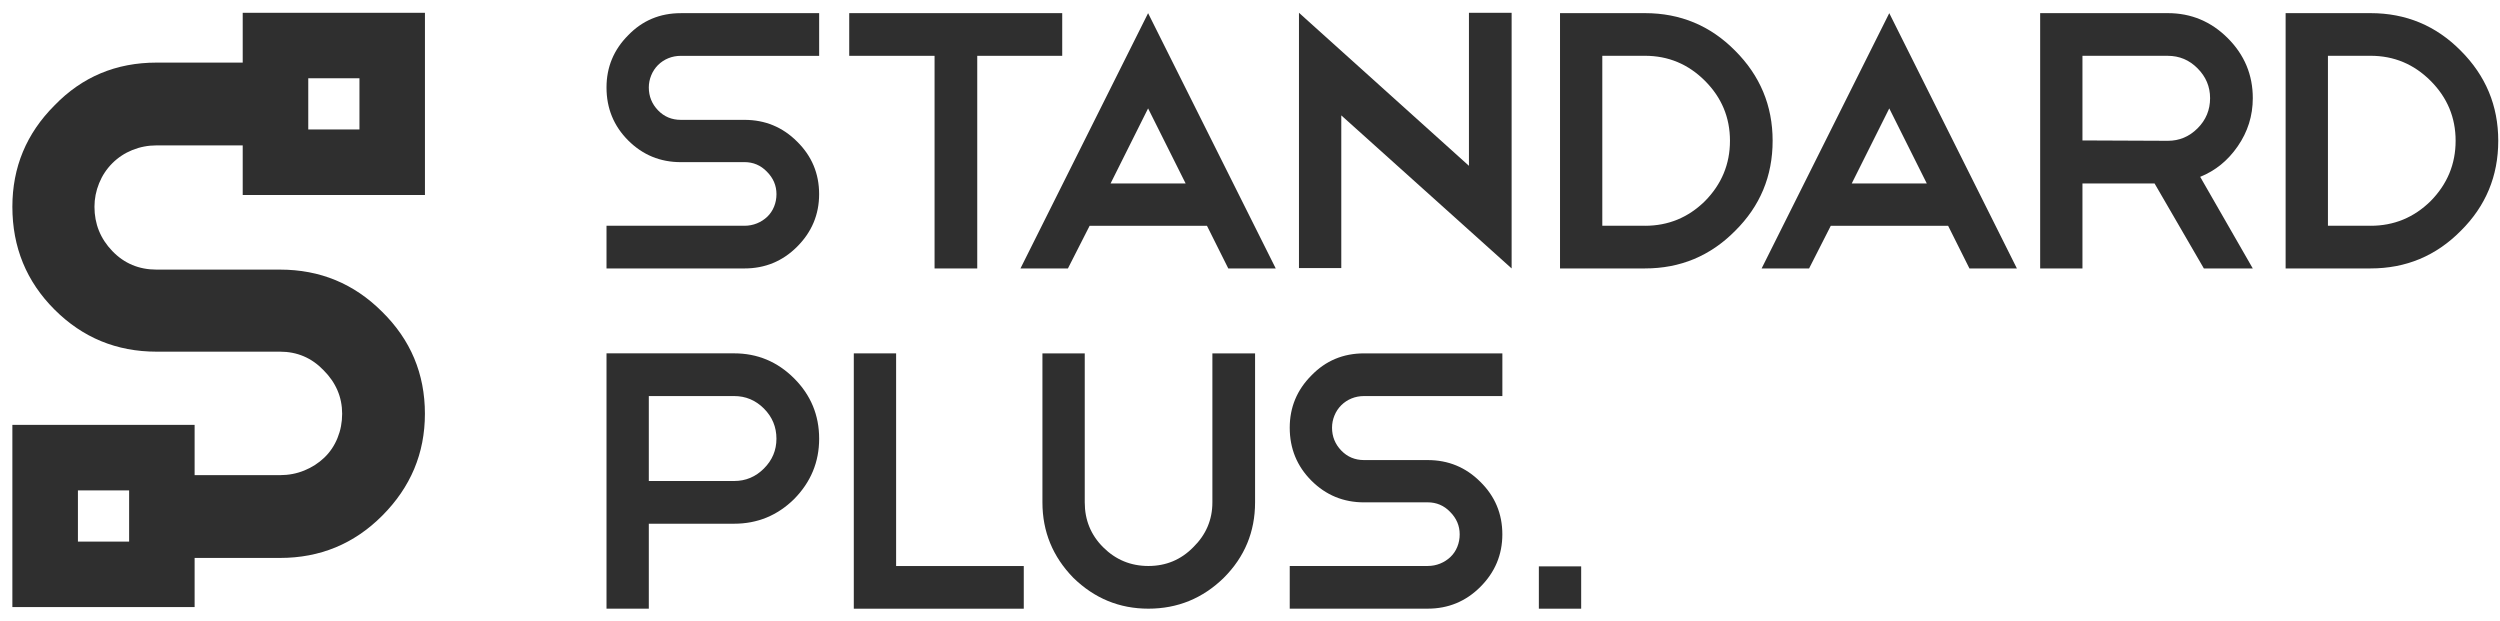 <svg width="177" height="44" viewBox="0 0 177 44" fill="none" xmlns="http://www.w3.org/2000/svg">
<path d="M17.184 0.904V4.432H11.085C8.22 4.432 5.811 5.442 3.858 7.464C1.87 9.451 0.876 11.842 0.876 14.639C0.876 17.501 1.87 19.929 3.858 21.916C5.846 23.904 8.255 24.898 11.085 24.898H19.827C21.04 24.898 22.066 25.336 22.909 26.213C23.784 27.09 24.224 28.116 24.224 29.295C24.224 29.902 24.115 30.474 23.895 31.013C23.675 31.553 23.365 32.015 22.959 32.402C22.554 32.789 22.083 33.093 21.544 33.311C21.006 33.531 20.433 33.64 19.827 33.64H13.779V30.079H0.876V33.64V39.502V42.982H13.779V39.502H19.827C22.657 39.502 25.064 38.508 27.052 36.52C29.074 34.498 30.084 32.091 30.084 29.295C30.084 26.465 29.074 24.058 27.052 22.07C25.064 20.082 22.655 19.088 19.827 19.088H11.085C9.837 19.088 8.793 18.651 7.952 17.774C7.11 16.899 6.688 15.852 6.688 14.641C6.688 14.068 6.797 13.512 7.017 12.973C7.235 12.435 7.547 11.963 7.952 11.558C8.358 11.153 8.827 10.842 9.368 10.623C9.906 10.405 10.478 10.294 11.085 10.294H17.184V13.806H30.086V10.294V4.432V0.904H17.184ZM9.142 38.345H5.517V34.72H9.142V38.345ZM25.449 9.167H21.825V5.542H25.449V9.167Z" fill="#2F2F2F"/>
<path d="M48.202 11.48C46.743 11.48 45.503 10.968 44.477 9.944C43.453 8.919 42.941 7.67 42.941 6.194C42.941 4.752 43.453 3.521 44.477 2.494C45.483 1.452 46.725 0.932 48.202 0.932H57.996V3.954H48.202C47.89 3.954 47.593 4.01 47.317 4.123C47.039 4.236 46.797 4.398 46.587 4.605C46.38 4.813 46.219 5.057 46.106 5.335C45.993 5.613 45.936 5.899 45.936 6.194C45.936 6.819 46.154 7.357 46.587 7.809C47.021 8.26 47.559 8.486 48.202 8.486H52.708C54.166 8.486 55.408 8.998 56.432 10.022C57.474 11.046 57.994 12.288 57.994 13.746C57.994 15.187 57.474 16.429 56.432 17.469C55.408 18.494 54.166 19.006 52.708 19.006H42.941V15.984H52.708C53.021 15.984 53.315 15.927 53.593 15.814C53.871 15.701 54.113 15.544 54.323 15.345C54.531 15.145 54.692 14.907 54.805 14.629C54.918 14.351 54.974 14.056 54.974 13.744C54.974 13.137 54.748 12.607 54.297 12.155C53.863 11.704 53.333 11.478 52.708 11.478H48.202V11.48Z" fill="#2F2F2F"/>
<path d="M60.125 0.93H75.205V3.952H69.189V19.007H66.167V3.952H60.125V0.93Z" fill="#2F2F2F"/>
<path d="M85.453 15.986H77.145L75.608 19.008H72.248L81.285 0.932L90.323 19.008H86.963L85.453 15.986ZM78.628 12.99H83.943L81.285 7.675L78.628 12.99Z" fill="#2F2F2F"/>
<path d="M91.967 0.904L104.001 11.74V0.904H107.023V18.979V18.953V19.005L94.963 8.169V18.979H91.967V0.904Z" fill="#2F2F2F"/>
<path d="M110.449 0.93H116.465C118.965 0.93 121.091 1.815 122.845 3.587C124.617 5.359 125.502 7.486 125.502 9.967C125.502 12.467 124.617 14.594 122.845 16.348C121.091 18.12 118.965 19.005 116.465 19.005H110.449V0.93ZM116.465 15.985C118.114 15.985 119.529 15.402 120.71 14.239C121.892 13.042 122.482 11.618 122.482 9.967C122.482 8.318 121.892 6.903 120.71 5.722C119.529 4.54 118.114 3.95 116.465 3.95H113.443V15.983H116.465V15.985Z" fill="#2F2F2F"/>
<path d="M161.822 0.93H167.838C170.338 0.93 172.465 1.815 174.219 3.587C175.991 5.359 176.876 7.486 176.876 9.967C176.876 12.467 175.991 14.594 174.219 16.348C172.465 18.12 170.338 19.005 167.838 19.005H161.822V0.93ZM167.84 15.985C169.489 15.985 170.905 15.402 172.086 14.239C173.267 13.042 173.858 11.618 173.858 9.967C173.858 8.318 173.267 6.903 172.086 5.722C170.905 4.54 169.489 3.95 167.84 3.95H164.818V15.983H167.84V15.985Z" fill="#2F2F2F"/>
<path d="M137.927 15.986H129.619L128.083 19.008H124.722L133.76 0.932L142.797 19.008H139.437L137.927 15.986ZM131.103 12.99H136.417L133.76 7.675L131.103 12.99Z" fill="#2F2F2F"/>
<path d="M156.033 19.005L152.543 12.989H147.438V19.005H144.443V0.93H153.48C155.129 0.93 156.545 1.52 157.726 2.702C158.907 3.883 159.498 5.298 159.498 6.947C159.498 8.197 159.141 9.334 158.43 10.358C157.734 11.367 156.849 12.086 155.773 12.52L159.496 19.005H156.033ZM153.48 3.952H147.438V9.943L153.48 9.969C154.297 9.969 154.998 9.675 155.589 9.084C156.18 8.494 156.474 7.782 156.474 6.949C156.474 6.133 156.178 5.431 155.589 4.841C155 4.246 154.297 3.952 153.48 3.952Z" fill="#2F2F2F"/>
<path d="M45.936 37.077V43.093H42.941V25.017H51.978C53.627 25.017 55.043 25.608 56.224 26.789C57.406 27.971 57.996 29.394 57.996 31.061C57.996 32.71 57.406 34.133 56.224 35.333C55.043 36.496 53.627 37.079 51.978 37.079H45.936V37.077ZM45.936 28.039V34.055H51.978C52.795 34.055 53.496 33.761 54.087 33.17C54.678 32.579 54.972 31.878 54.972 31.061C54.972 30.229 54.676 29.517 54.087 28.926C53.496 28.335 52.793 28.041 51.978 28.041H45.936V28.039Z" fill="#2F2F2F"/>
<path d="M60.449 25.019H63.445V40.075H72.483V43.096H60.449V25.019Z" fill="#2F2F2F"/>
<path d="M88.859 35.567C88.859 37.651 88.122 39.431 86.646 40.907C85.152 42.367 83.372 43.094 81.305 43.094C79.257 43.094 77.485 42.365 75.991 40.907C74.534 39.413 73.804 37.635 73.804 35.567V25.019H76.8V35.567C76.8 36.817 77.233 37.877 78.102 38.744C78.987 39.629 80.055 40.072 81.305 40.072C82.555 40.072 83.614 39.629 84.483 38.744C85.386 37.859 85.837 36.798 85.837 35.567V25.019H88.859V35.567Z" fill="#2F2F2F"/>
<path d="M96.574 35.567C95.115 35.567 93.875 35.055 92.849 34.031C91.825 33.006 91.313 31.756 91.313 30.281C91.313 28.839 91.825 27.608 92.849 26.581C93.855 25.539 95.097 25.019 96.574 25.019H106.368V28.041H96.574C96.262 28.041 95.966 28.097 95.689 28.21C95.411 28.323 95.169 28.485 94.96 28.692C94.752 28.9 94.591 29.144 94.478 29.422C94.365 29.7 94.308 29.986 94.308 30.281C94.308 30.906 94.526 31.444 94.96 31.896C95.393 32.347 95.931 32.573 96.574 32.573H101.08C102.538 32.573 103.78 33.085 104.804 34.109C105.846 35.133 106.366 36.375 106.366 37.833C106.366 39.274 105.846 40.516 104.804 41.556C103.78 42.58 102.538 43.093 101.08 43.093H91.313V40.071H101.08C101.393 40.071 101.687 40.014 101.965 39.901C102.243 39.788 102.485 39.631 102.695 39.431C102.903 39.232 103.064 38.994 103.177 38.716C103.29 38.438 103.346 38.143 103.346 37.831C103.346 37.224 103.12 36.694 102.669 36.242C102.235 35.791 101.705 35.565 101.08 35.565H96.574V35.567Z" fill="#2F2F2F"/>
<path d="M111.947 40.099H108.951V43.095H111.947V40.099Z" fill="#2F2F2F"/>
</svg>
